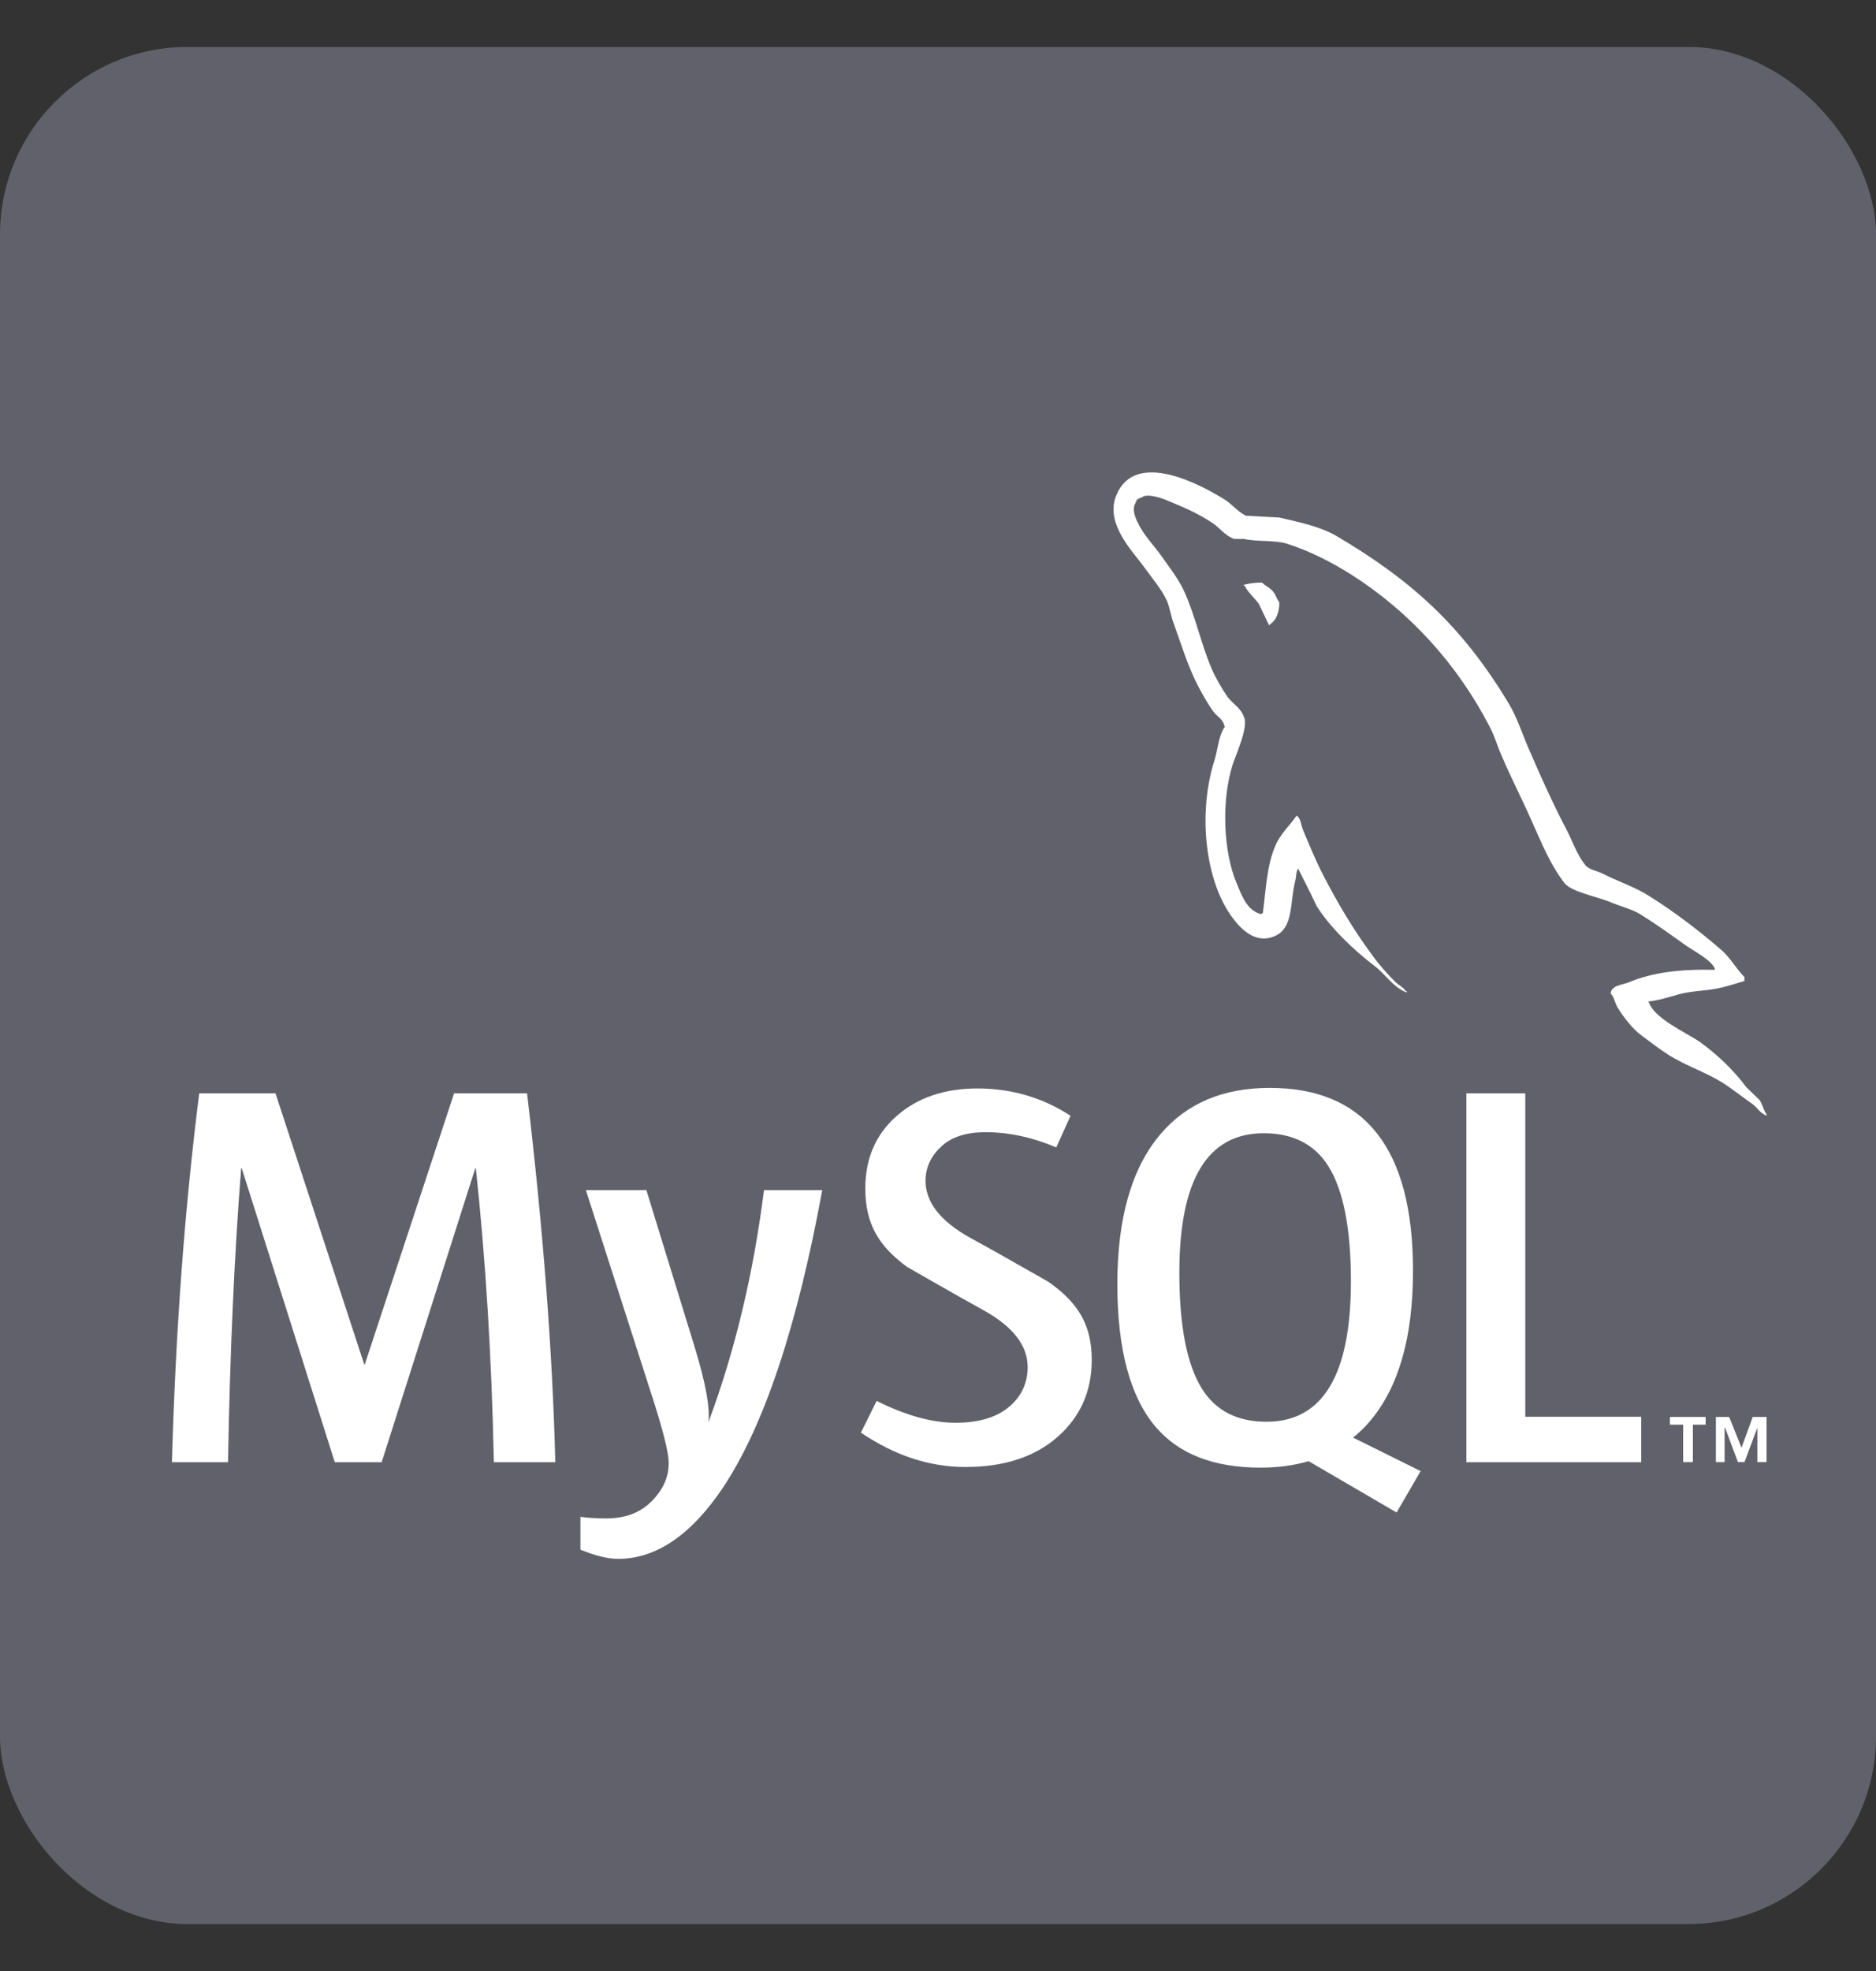 <svg width="20" height="21" viewBox="0 0 20 21" fill="none" xmlns="http://www.w3.org/2000/svg">
<rect x="0" y="0" width="20" height="21" fill="#333333" stroke="none"/>
<g clip-path="url(#clip0_2547_2362)">
<rect y="0.5" width="20" height="20" rx="2" fill="#61616B"/>
<mask id="mask0_2547_2362" style="mask-type:luminance" maskUnits="userSpaceOnUse" x="-2" y="-2" width="24" height="25">
<path d="M-2 -1.5H22V22.5H-2V-1.5Z" fill="white"/>
</mask>
<g mask="url(#mask0_2547_2362)">
<g clip-path="url(#clip1_2547_2362)">
<path d="M6.891 12.68L7.407 14.356C7.523 14.737 7.572 15.002 7.552 15.154C7.835 14.397 8.032 13.572 8.145 12.68H8.766C8.499 14.133 8.146 15.189 7.709 15.848C7.368 16.355 6.995 16.609 6.589 16.609C6.48 16.609 6.347 16.576 6.188 16.511V16.161C6.266 16.172 6.356 16.178 6.461 16.178C6.651 16.178 6.803 16.126 6.92 16.021C7.059 15.893 7.129 15.75 7.129 15.59C7.129 15.482 7.074 15.259 6.966 14.921L6.246 12.68H6.891ZM2.937 11.649L3.883 14.537H3.889L4.841 11.649H5.619C5.789 13.081 5.89 14.391 5.92 15.579H5.265C5.242 14.469 5.178 13.425 5.073 12.447H5.067L4.069 15.579H3.569L2.577 12.447H2.571C2.497 13.386 2.451 14.43 2.431 15.579H1.833C1.872 14.182 1.969 12.872 2.124 11.649H2.937Z" fill="white"/>
<path d="M13.537 11.591C14.555 11.591 15.064 12.241 15.064 13.541C15.064 14.248 14.911 14.781 14.605 15.142C14.55 15.208 14.489 15.265 14.425 15.317L15.146 15.674L15.145 15.674L14.889 16.115L13.951 15.568C13.796 15.614 13.624 15.637 13.438 15.637C12.938 15.637 12.565 15.491 12.318 15.2C12.047 14.879 11.912 14.372 11.912 13.681C11.912 12.979 12.064 12.447 12.37 12.086C12.649 11.756 13.038 11.591 13.537 11.591ZM10.42 11.597C10.784 11.597 11.115 11.694 11.413 11.888L11.261 12.225C11.007 12.117 10.755 12.063 10.507 12.063C10.306 12.063 10.151 12.111 10.043 12.208C9.934 12.305 9.867 12.429 9.867 12.581C9.867 12.813 10.033 13.015 10.339 13.186C10.422 13.231 10.529 13.29 10.639 13.352L10.662 13.365C10.666 13.367 10.67 13.369 10.673 13.371L10.696 13.384C10.7 13.386 10.704 13.389 10.708 13.391L10.731 13.404C10.962 13.534 11.18 13.659 11.18 13.659C11.487 13.876 11.639 14.108 11.639 14.49C11.639 14.823 11.517 15.097 11.274 15.31C11.03 15.524 10.703 15.63 10.293 15.63C9.909 15.63 9.538 15.508 9.178 15.264L9.346 14.926C9.656 15.081 9.936 15.159 10.188 15.159C10.424 15.159 10.609 15.106 10.742 15.002C10.876 14.897 10.956 14.751 10.956 14.566C10.956 14.332 10.793 14.133 10.496 13.966C10.418 13.923 10.319 13.867 10.217 13.81L10.194 13.797C10.152 13.773 10.11 13.749 10.069 13.726L10.046 13.713C9.845 13.598 9.671 13.499 9.671 13.499C9.374 13.281 9.225 13.047 9.225 12.662C9.225 12.344 9.336 12.087 9.558 11.891C9.781 11.695 10.068 11.597 10.42 11.597ZM16.261 11.649V15.095H17.497V15.579H15.633V11.649H16.261ZM18.184 15.097V15.179H18.048V15.578H17.944V15.179H17.803V15.097H18.184ZM18.435 15.097L18.566 15.425L18.686 15.097H18.833V15.578H18.735V15.212L18.598 15.578H18.528L18.391 15.212H18.386V15.578H18.293V15.097H18.435ZM13.473 12.074C12.873 12.074 12.573 12.569 12.573 13.559C12.573 14.126 12.653 14.537 12.812 14.793C12.959 15.03 13.189 15.148 13.502 15.148C14.102 15.148 14.402 14.649 14.402 13.652C14.402 13.093 14.323 12.685 14.164 12.429C14.017 12.193 13.787 12.074 13.473 12.074Z" fill="white"/>
<path d="M11.901 5.277C12.1 4.788 12.796 5.158 13.066 5.329C13.132 5.372 13.208 5.462 13.284 5.495C13.402 5.5 13.521 5.509 13.639 5.514C13.861 5.566 14.07 5.609 14.245 5.709C15.059 6.188 15.589 6.677 16.078 7.484C16.182 7.655 16.234 7.841 16.319 8.026C16.437 8.301 16.57 8.591 16.707 8.852C16.769 8.975 16.816 9.113 16.901 9.217C16.935 9.265 17.029 9.279 17.086 9.308C17.242 9.389 17.432 9.45 17.579 9.545C17.853 9.716 18.119 9.92 18.36 10.129C18.45 10.21 18.511 10.324 18.597 10.409V10.452C18.521 10.475 18.445 10.499 18.369 10.518C18.203 10.561 18.057 10.551 17.896 10.594C17.797 10.623 17.673 10.661 17.569 10.671C17.574 10.675 17.579 10.68 17.579 10.68C17.64 10.855 17.971 10.998 18.123 11.102C18.307 11.235 18.478 11.397 18.616 11.582C18.663 11.629 18.71 11.672 18.758 11.719C18.791 11.767 18.8 11.829 18.833 11.871V11.886C18.796 11.873 18.77 11.848 18.744 11.822L18.73 11.806C18.715 11.79 18.699 11.775 18.682 11.762C18.578 11.691 18.474 11.606 18.369 11.539C18.189 11.425 17.981 11.359 17.797 11.245C17.692 11.178 17.593 11.102 17.493 11.027C17.403 10.96 17.304 10.832 17.247 10.737C17.214 10.684 17.209 10.623 17.171 10.585C17.178 10.521 17.236 10.503 17.295 10.487L17.308 10.484C17.328 10.478 17.348 10.473 17.365 10.466C17.612 10.362 17.905 10.324 18.284 10.333C18.27 10.238 18.033 10.12 17.957 10.062C17.806 9.953 17.645 9.839 17.484 9.739C17.399 9.687 17.252 9.649 17.157 9.607C17.029 9.554 16.745 9.502 16.674 9.403C16.554 9.246 16.468 9.059 16.384 8.87L16.361 8.818C16.353 8.801 16.345 8.784 16.338 8.766C16.239 8.539 16.115 8.301 16.016 8.068C15.964 7.954 15.94 7.855 15.883 7.746C15.537 7.076 15.026 6.516 14.406 6.122C14.202 5.994 13.975 5.875 13.724 5.794C13.582 5.751 13.412 5.775 13.26 5.742H13.16C13.075 5.718 13.004 5.628 12.938 5.58C12.791 5.481 12.645 5.414 12.469 5.343C12.408 5.315 12.232 5.248 12.171 5.3C12.133 5.31 12.114 5.324 12.105 5.362C12.067 5.419 12.1 5.505 12.124 5.557C12.195 5.709 12.294 5.799 12.384 5.927C12.464 6.041 12.564 6.169 12.621 6.293C12.744 6.559 12.801 6.853 12.915 7.119C12.957 7.219 13.023 7.332 13.085 7.423C13.137 7.494 13.231 7.546 13.26 7.636C13.317 7.731 13.175 8.045 13.142 8.144C13.018 8.534 13.042 9.075 13.184 9.412C13.187 9.418 13.189 9.424 13.192 9.43L13.199 9.448C13.251 9.572 13.307 9.705 13.445 9.74C13.454 9.73 13.445 9.735 13.463 9.73C13.497 9.469 13.506 9.217 13.596 9.013C13.648 8.885 13.752 8.795 13.823 8.69C13.871 8.719 13.871 8.805 13.899 8.861C13.961 9.008 14.027 9.17 14.103 9.317C14.259 9.621 14.434 9.915 14.633 10.181C14.7 10.276 14.794 10.381 14.879 10.466C14.917 10.499 14.96 10.518 14.988 10.561H14.998V10.575C14.856 10.523 14.766 10.376 14.652 10.29C14.439 10.129 14.184 9.887 14.037 9.654C13.975 9.521 13.909 9.393 13.842 9.26V9.251C13.814 9.289 13.823 9.326 13.809 9.384C13.748 9.621 13.795 9.892 13.582 9.977C13.341 10.077 13.16 9.816 13.085 9.697C12.843 9.303 12.777 8.638 12.947 8.102C12.985 7.983 12.99 7.841 13.056 7.746C13.042 7.66 12.976 7.637 12.938 7.584C12.872 7.494 12.815 7.39 12.763 7.29C12.663 7.095 12.592 6.862 12.517 6.654C12.483 6.568 12.474 6.483 12.441 6.402C12.384 6.279 12.28 6.155 12.2 6.046C12.091 5.889 11.773 5.585 11.901 5.277ZM13.454 6.207C13.467 6.22 13.482 6.231 13.498 6.242L13.517 6.255C13.542 6.272 13.567 6.291 13.582 6.316C13.606 6.349 13.61 6.382 13.639 6.416C13.639 6.53 13.606 6.606 13.539 6.653C13.539 6.653 13.534 6.658 13.53 6.663C13.492 6.587 13.459 6.511 13.421 6.435C13.374 6.369 13.307 6.316 13.269 6.24H13.26V6.231C13.317 6.217 13.374 6.207 13.454 6.207Z" fill="white"/>
</g>
</g>
</g>
<defs>
<clipPath id="clip0_2547_2362">
<rect y="0.5" width="20" height="20" rx="2" fill="white"/>
</clipPath>
<clipPath id="clip1_2547_2362">
<rect width="17" height="11.588" fill="white" transform="translate(1.833 5.033)"/>
</clipPath>
</defs>
</svg>
